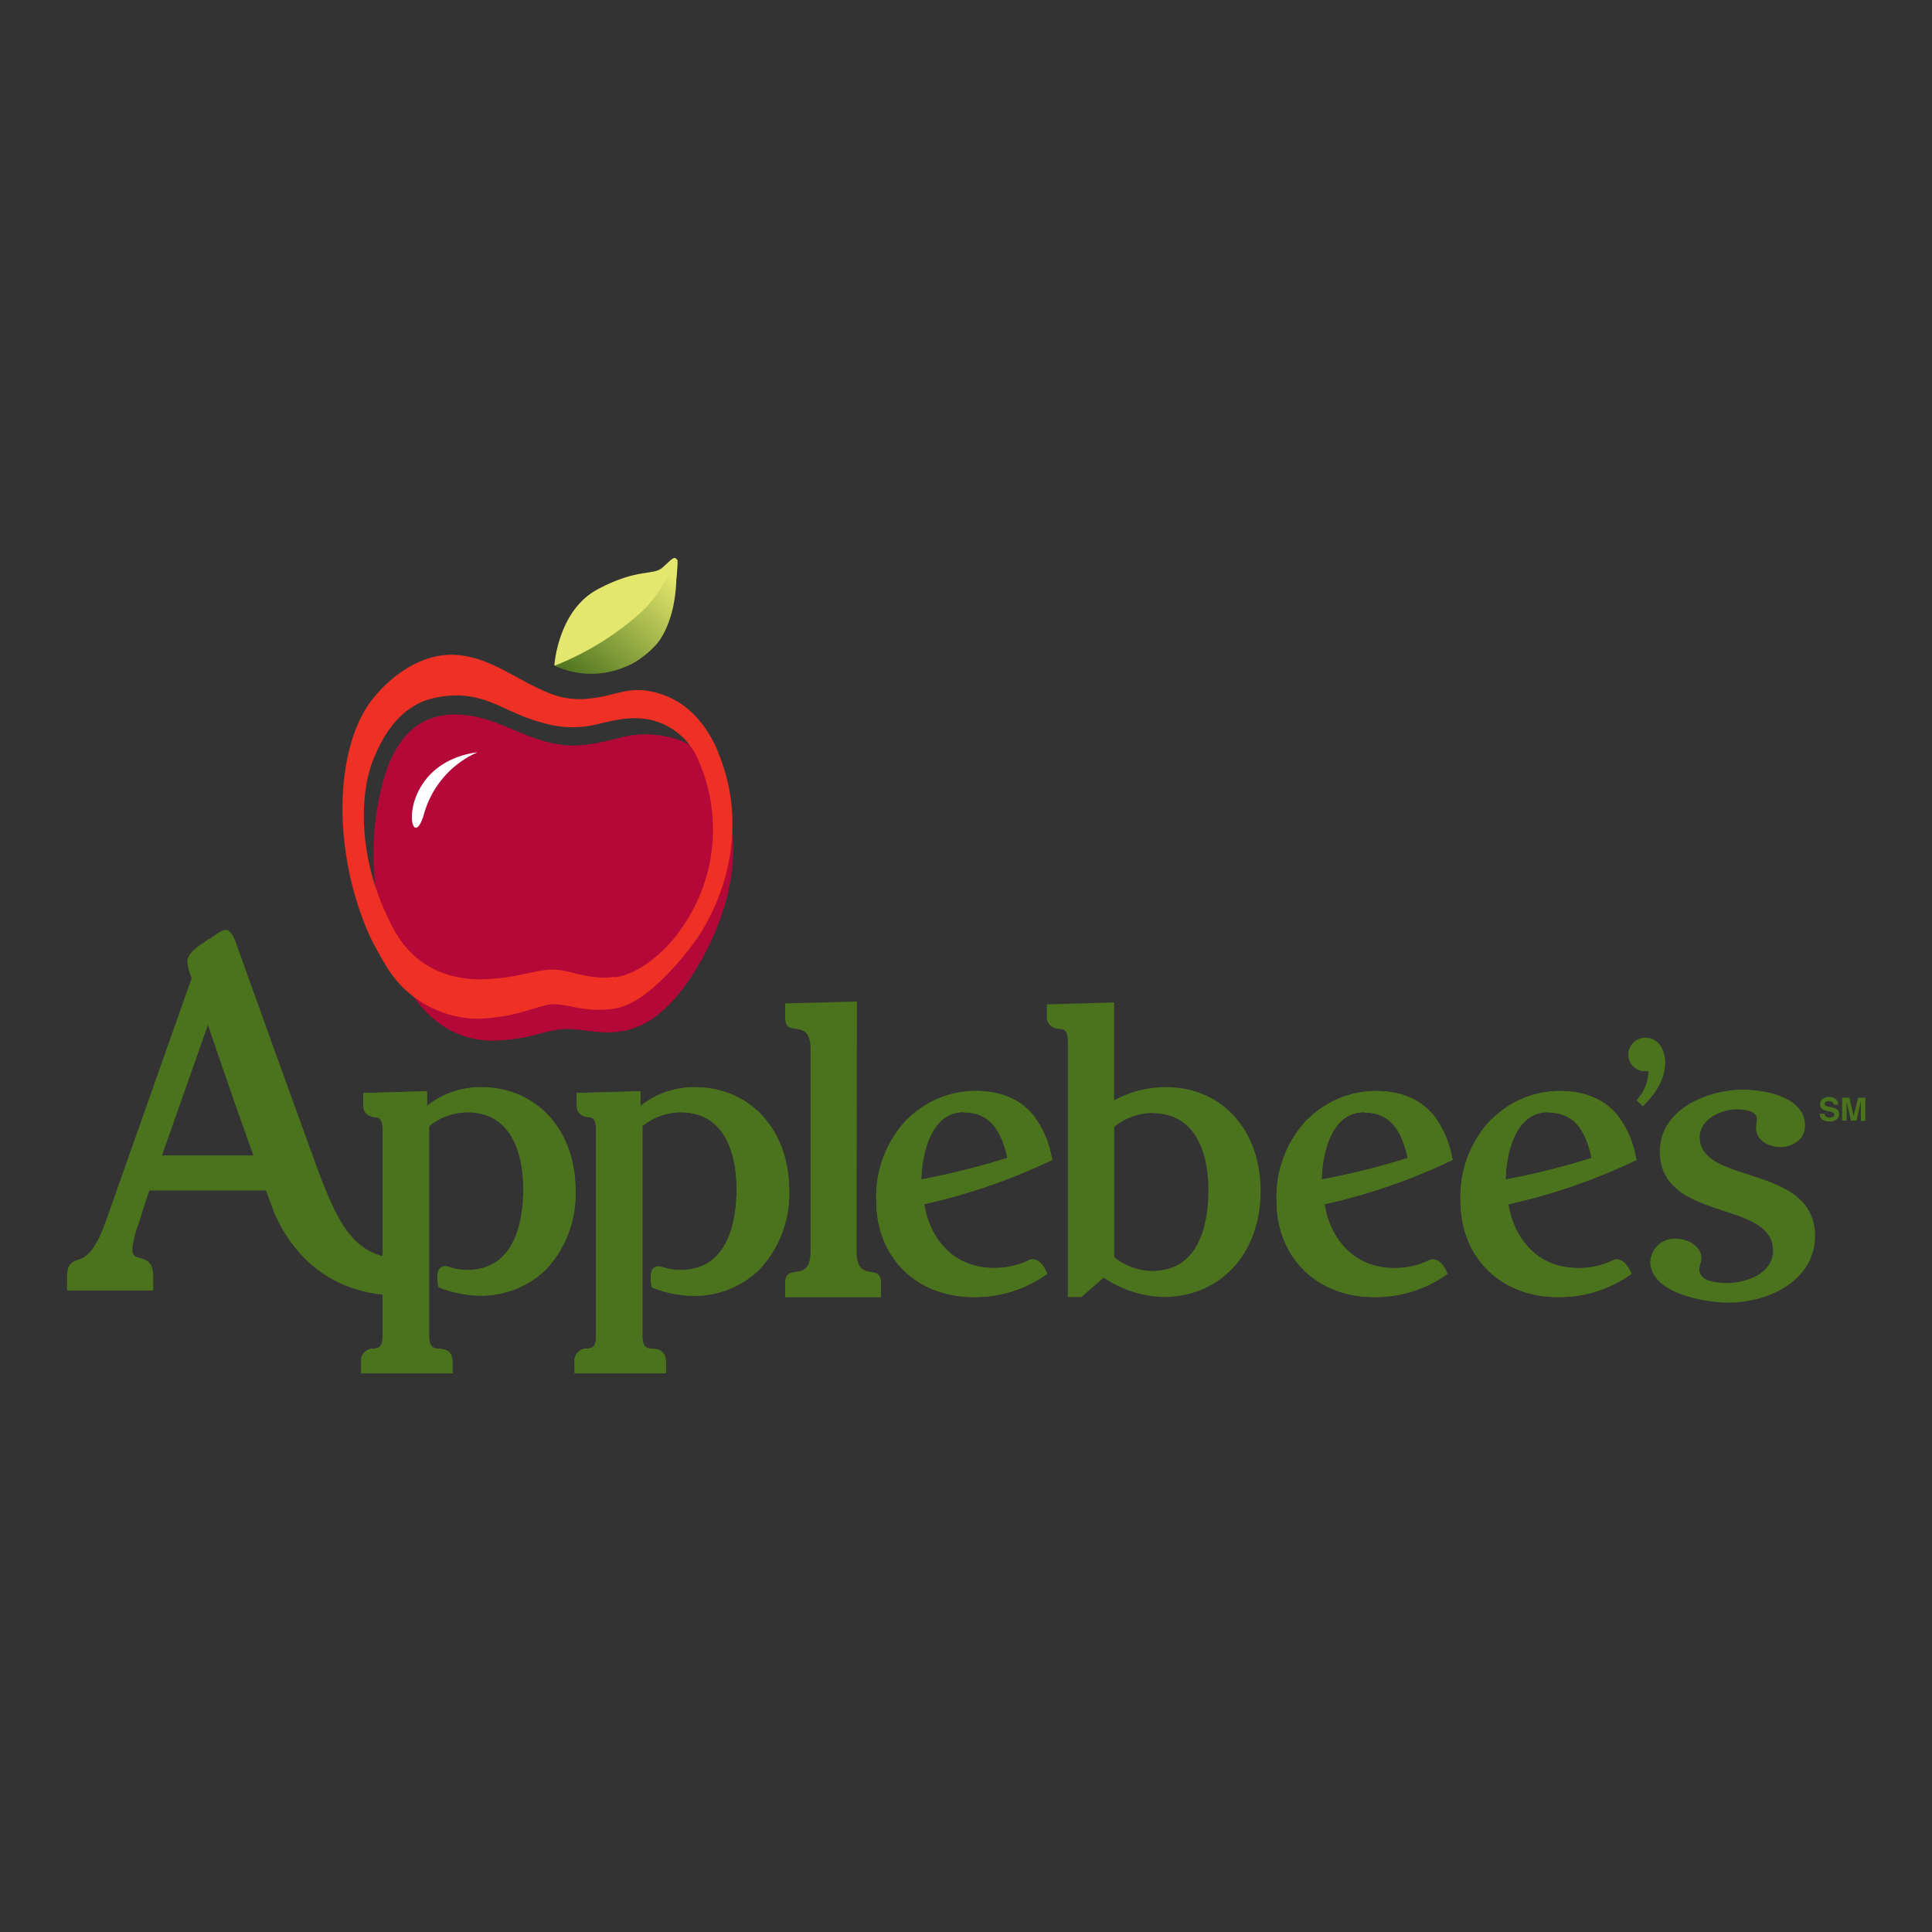 <svg xmlns="http://www.w3.org/2000/svg" xmlns:xlink="http://www.w3.org/1999/xlink" viewBox="0 0 269.29 269.29"><rect x="0" y="0" width="269.29" height="269.29" fill="#333333" stroke="none"/><defs><style>.a{fill:#4b721d;}.b{fill:#b30838;}.c{fill:#ee3124;}.d{fill:#fff;}.e{fill:#e4e76d;}.f{fill:url(#a);}</style><linearGradient id="a" x1="92.28" y1="83.55" x2="79.23" y2="99.43" gradientTransform="matrix(1, 0.02, -0.02, 1, 3.32, -5.08)" gradientUnits="userSpaceOnUse"><stop offset="0" stop-color="#e4e76d"/><stop offset="1" stop-color="#4b721d"/></linearGradient></defs><title>applebees_Logo</title><path class="a" d="M126.45,156h0a15.63,15.63,0,0,0-4.31,11.36c0,7.91,5.59,13.43,13.6,13.43a17.16,17.16,0,0,0,10.13-3.17l.07-.05,0-.09c-.16-.39-1-2.33-2.42-1.88a11.09,11.09,0,0,1-4.92,1.14c-6.77,0-9.31-5.54-9.77-8.9a82.27,82.27,0,0,0,17.34-5.94l.14-.06.37-.18-.13-.55a13.66,13.66,0,0,0-2.54-5.68c-1.85-2.23-4.55-3.37-8.05-3.37a13.48,13.48,0,0,0-9.46,3.93m7.82-.94c4,0,5.32,3,6.1,6.34a101.42,101.42,0,0,1-12,3c0-1.43.5-9.38,5.93-9.38"/><path class="a" d="M126.45,156h0a15.63,15.63,0,0,0-4.31,11.36c0,7.91,5.59,13.43,13.6,13.43a17.16,17.16,0,0,0,10.13-3.17l.07-.05,0-.09c-.16-.39-1-2.33-2.42-1.88a11.09,11.09,0,0,1-4.92,1.14c-6.77,0-9.31-5.54-9.77-8.9a82.27,82.27,0,0,0,17.34-5.94l.14-.06.37-.18-.13-.55a13.66,13.66,0,0,0-2.54-5.68c-1.85-2.23-4.55-3.37-8.05-3.37a13.48,13.48,0,0,0-9.46,3.93m7.82-.94c4,0,5.32,3,6.1,6.34a101.42,101.42,0,0,1-12,3c0-1.43.5-9.38,5.93-9.38"/><path class="a" d="M182.25,156h0a15.63,15.63,0,0,0-4.31,11.36c0,7.91,5.59,13.43,13.6,13.43a17.16,17.16,0,0,0,10.13-3.17l.07-.05,0-.08c-.16-.39-1-2.33-2.42-1.88a11.07,11.07,0,0,1-4.92,1.14c-6.77,0-9.31-5.54-9.77-8.9a82.33,82.33,0,0,0,17.34-5.94l.14-.06.37-.18-.13-.55a13.65,13.65,0,0,0-2.54-5.68c-1.85-2.23-4.55-3.37-8.05-3.37a13.47,13.47,0,0,0-9.46,3.93m7.82-.94c4,0,5.32,3,6.1,6.34a101.35,101.35,0,0,1-12,3c0-1.43.49-9.38,5.93-9.38"/><path class="a" d="M182.25,156h0a15.63,15.63,0,0,0-4.31,11.36c0,7.91,5.59,13.43,13.6,13.43a17.16,17.16,0,0,0,10.13-3.17l.07-.05,0-.08c-.16-.39-1-2.33-2.42-1.88a11.07,11.07,0,0,1-4.92,1.14c-6.77,0-9.31-5.54-9.77-8.9a82.33,82.33,0,0,0,17.34-5.94l.14-.06.37-.18-.13-.55a13.65,13.65,0,0,0-2.54-5.68c-1.85-2.23-4.55-3.37-8.05-3.37a13.47,13.47,0,0,0-9.46,3.93m7.82-.94c4,0,5.32,3,6.1,6.34a101.35,101.35,0,0,1-12,3c0-1.43.49-9.38,5.93-9.38"/><path class="a" d="M207.88,156h0a15.63,15.63,0,0,0-4.31,11.36c0,7.91,5.59,13.43,13.6,13.43a17.15,17.15,0,0,0,10.13-3.17l.07-.05,0-.08c-.16-.39-1-2.33-2.42-1.88a11.08,11.08,0,0,1-4.92,1.14c-6.77,0-9.32-5.54-9.77-8.9a82.15,82.15,0,0,0,17.34-5.94l.14-.06.37-.18-.13-.55a13.64,13.64,0,0,0-2.54-5.68c-1.85-2.23-4.55-3.37-8.05-3.37a13.48,13.48,0,0,0-9.46,3.93m7.83-.94c4,0,5.32,3,6.1,6.34a101.21,101.21,0,0,1-12,3c0-1.43.49-9.38,5.93-9.38"/><path class="a" d="M207.88,156h0a15.63,15.63,0,0,0-4.31,11.36c0,7.91,5.59,13.43,13.6,13.43a17.15,17.15,0,0,0,10.13-3.17l.07-.05,0-.08c-.16-.39-1-2.33-2.42-1.88a11.08,11.08,0,0,1-4.92,1.14c-6.77,0-9.32-5.54-9.77-8.9a82.15,82.15,0,0,0,17.34-5.94l.14-.06.37-.18-.13-.55a13.64,13.64,0,0,0-2.54-5.68c-1.85-2.23-4.55-3.37-8.05-3.37a13.48,13.48,0,0,0-9.46,3.93m7.83-.94c4,0,5.32,3,6.1,6.34a101.21,101.21,0,0,1-12,3c0-1.43.49-9.38,5.93-9.38"/><path class="a" d="M145.91,140v1.55a1.65,1.65,0,0,0,1.71,1.84c.74.11,1.22.18,1.22,1.87v35.52h1.89l3.11-2.69a15.64,15.64,0,0,0,8.3,2.69c8,0,13.57-6.08,13.57-14.79,0-8.51-5.42-14.46-13.19-14.46a15.09,15.09,0,0,0-7.23,1.84V139.72Zm14.68,15.16c7.08,0,7.84,7.45,7.84,10.66,0,4.23-1,11.33-7.84,11.33a8.61,8.61,0,0,1-5.29-1.93V157.06a8.61,8.61,0,0,1,5.29-1.93"/><path class="a" d="M59.52,154.1v-2l-8.89.25V154c0,1.39,1,1.6,1.59,1.72l.23,0c.39.1.88.22.88,1.82v28.6c0,1.68-.49,1.74-1.24,1.84a1.67,1.67,0,0,0-1.75,1.87v1.57H63.07v-1.57c0-1.71-1.19-1.81-1.89-1.86s-1.37-.11-1.37-1.85v-11s0-18.08,0-18.18a8.62,8.62,0,0,1,5.29-1.93c7.08,0,7.84,7.45,7.84,10.66,0,4.23-1,11.33-7.84,11.33a8.06,8.06,0,0,1-2.28-.35l-.33-.11a1.14,1.14,0,0,0-1.12.17c-.54.51-.44,1.74-.25,2.68v0l0,0a16,16,0,0,0,5.45,1.17A13,13,0,0,0,76.05,177,15.4,15.4,0,0,0,80.22,166c0-8.51-5.42-14.46-13.19-14.46a11.93,11.93,0,0,0-7.51,2.6"/><path class="a" d="M59.52,154.1v-2l-8.89.25V154c0,1.39,1,1.6,1.59,1.72l.23,0c.39.1.88.22.88,1.82v28.6c0,1.68-.49,1.74-1.24,1.84a1.67,1.67,0,0,0-1.75,1.87v1.57H63.07v-1.57c0-1.71-1.19-1.81-1.89-1.86s-1.37-.11-1.37-1.85v-11s0-18.08,0-18.18a8.62,8.62,0,0,1,5.29-1.93c7.08,0,7.84,7.45,7.84,10.66,0,4.23-1,11.33-7.84,11.33a8.06,8.06,0,0,1-2.28-.35l-.33-.11a1.14,1.14,0,0,0-1.12.17c-.54.51-.44,1.74-.25,2.68v0l0,0a16,16,0,0,0,5.45,1.17A13,13,0,0,0,76.05,177,15.4,15.4,0,0,0,80.22,166c0-8.51-5.42-14.46-13.19-14.46a11.93,11.93,0,0,0-7.51,2.6"/><path class="a" d="M89.27,154.1v-2l-8.89.25V154c0,1.39,1,1.6,1.59,1.72l.23,0c.39.1.88.22.88,1.82v28.6c0,1.68-.49,1.74-1.24,1.84a1.67,1.67,0,0,0-1.75,1.87v1.57H92.81v-1.57c0-1.71-1.19-1.81-1.9-1.86s-1.37-.11-1.37-1.85v-11s0-18.08,0-18.18a8.61,8.61,0,0,1,5.29-1.93c7.08,0,7.84,7.45,7.84,10.66,0,4.23-1,11.33-7.84,11.33a8.06,8.06,0,0,1-2.28-.35l-.06,0-.27-.08a1.14,1.14,0,0,0-1.12.17c-.54.51-.44,1.74-.25,2.68v0l0,0a16,16,0,0,0,5.45,1.17A13,13,0,0,0,105.8,177,15.41,15.41,0,0,0,110,166c0-8.51-5.42-14.46-13.19-14.46a11.92,11.92,0,0,0-7.51,2.6"/><path class="a" d="M89.27,154.1v-2l-8.89.25V154c0,1.39,1,1.6,1.59,1.72l.23,0c.39.1.88.22.88,1.82v28.6c0,1.68-.49,1.74-1.24,1.84a1.67,1.67,0,0,0-1.75,1.87v1.57H92.81v-1.57c0-1.71-1.19-1.81-1.9-1.86s-1.37-.11-1.37-1.85v-11s0-18.08,0-18.18a8.61,8.61,0,0,1,5.29-1.93c7.08,0,7.84,7.45,7.84,10.66,0,4.23-1,11.33-7.84,11.33a8.06,8.06,0,0,1-2.28-.35l-.06,0-.27-.08a1.14,1.14,0,0,0-1.12.17c-.54.51-.44,1.74-.25,2.68v0l0,0a16,16,0,0,0,5.45,1.17A13,13,0,0,0,105.8,177,15.41,15.41,0,0,0,110,166c0-8.51-5.42-14.46-13.19-14.46a11.92,11.92,0,0,0-7.51,2.6"/><path class="a" d="M231.35,160.49c0,5.35,4.71,6.9,8.86,8.27,3.56,1.17,6.92,2.28,6.92,5.54s-3.82,4.53-6.38,4.53-3.89-.63-3.89-1.93a2.84,2.84,0,0,1,.14-.71,3.09,3.09,0,0,0,.15-.79c0-1.8-2.07-2.75-3.56-2.75a3.38,3.38,0,0,0-3.56,3.21c0,4.31,7.35,5.7,10.9,5.7,5.84,0,12.06-3.25,12.06-9.28,0-5.55-4.92-7.15-9.27-8.56-3.65-1.19-6.8-2.21-6.8-5.2,0-2.54,3-3.89,5.11-3.89.86,0,2.85.13,2.85,1.35l-.12,1.21c0,1.75,1.75,2.69,3.39,2.69s3.44-1,3.44-3c0-4-5.65-5-8.64-5-4.82,0-11.59,2.66-11.59,8.59"/><path class="a" d="M119.39,174.34c0,4.68,3.41,1.54,3.41,4.48v2H109.44v-2c0-3,3.54.26,3.54-4.48v-28c0-4.74-3.54-1.47-3.54-4.48v-2l10-.27Z"/><path class="a" d="M226.95,147a2.35,2.35,0,0,0,2.32,2.32l.49-.05a6,6,0,0,1-1.48,3.87l-.17.21.86.86.21-.21c1.94-1.94,2.92-3.92,2.92-5.88,0-1.67-.85-3.47-2.72-3.47a2.36,2.36,0,0,0-2.42,2.35"/><path class="a" d="M29.23,130.8h0l-.31.22-.31.21c-1.27.83-2.5,1.73-2.5,2.82a7,7,0,0,0,.52,2.07l.08.22-12,34c-1.6,4.48-3,5-3.87,5.26-.66.23-1.49.52-1.49,2.28v2h12v-2c0-1.87-.86-2.26-1.74-2.51s-1.16-.33-1.16-1.4a15.4,15.4,0,0,1,1-3.76l0-.1,1-3.09.36-1.08H37.08l1.14,3.1c5.84,13.27,18.5,11.42,18.64,11.4h.08l-.17-4.95c-8.38,0-10-5.61-14.57-18.22l-3.74-10.32-5.65-15.75c-.09-.26-.59-1.53-1.3-1.58-.3,0-.57,0-2.28,1.25m-.24,12,.06.17c1.27,3.75,3.76,11.05,6.26,18H22.58L29,142.81"/><path class="b" d="M88,143.45c-4,1.09-6.62-.19-9.47,0-3.16.23-4.34,1.43-9.79,1.6-5.72,0-10-3.42-12.64-8.78a38.81,38.81,0,0,1-3-26.22c1.8-7.63,5.75-11.49,12.87-10.22,4.15.74,7.65,3.4,12.46,4,2.38.3,5-.24,8-1a13.6,13.6,0,0,1,6.48-.15,9.33,9.33,0,0,1,7.17,5.79c3.27,7,3.17,16.48-3.25,26.92-2.27,3.7-5.43,7.09-8.79,8"/><path class="c" d="M100.11,104.83C98,99.88,94.68,97,90.26,96.29c-2.91-.44-4.61.64-7.51,1a11.57,11.57,0,0,1-5.51-.42C72.65,95.25,69.1,92,64.33,91.36c-6-.83-11,3.95-13.07,7-4.8,7.3-4.75,21.38.54,32.66,0,0,1.19,2.27,1.87,3.36A15.08,15.08,0,0,0,66.57,142c5.26-.15,8.06-1.74,10.15-2s4.74,1.26,9,.57c5.38-.86,11.55-9.93,11.55-9.93,4.53-6.85,6.7-16.55,2.8-25.82M85.63,136.16c-3.94.52-6.24-1.17-9-1-3,.2-4.33,1.18-9.58,1.34-5.52,0-9.68-2.39-12.18-7-5.25-9.77-4.62-18.81-3-23.21,1.94-5.14,4.87-8.31,9-9.08,6.69-1.25,9,2.08,15,3.6a14.42,14.42,0,0,0,7.42.13c3.62-.88,5.05-1,7.1-.66a9.49,9.49,0,0,1,6.93,5.64,23.87,23.87,0,0,1-2.48,23.69c-2.21,3.2-6,6.29-9.22,6.61"/><path class="d" d="M66.56,104.85a13.33,13.33,0,0,0-7.47,8.64c-2,6.84-4.5-7,7.47-8.64"/><path class="a" d="M254.31,155.24a.66.66,0,0,0,.12.33.71.71,0,0,0,.57.2,1.23,1.23,0,0,0,.39-.05.38.38,0,0,0,.29-.38.28.28,0,0,0-.14-.25,1.48,1.48,0,0,0-.45-.15l-.35-.08a2.16,2.16,0,0,1-.71-.25.79.79,0,0,1-.33-.7.94.94,0,0,1,.32-.72,1.36,1.36,0,0,1,.94-.29,1.44,1.44,0,0,1,.88.27,1,1,0,0,1,.38.79h-.64a.46.46,0,0,0-.26-.41.9.9,0,0,0-.4-.08.77.77,0,0,0-.43.11.33.33,0,0,0-.16.29.28.28,0,0,0,.16.26,2,2,0,0,0,.43.13l.57.13a1.45,1.45,0,0,1,.56.24.79.79,0,0,1,.29.66.93.93,0,0,1-.34.74,1.44,1.44,0,0,1-1,.29,1.59,1.59,0,0,1-1-.29,1,1,0,0,1-.37-.79Z"/><path class="a" d="M259,153h1v3.24h-.62V154c0-.06,0-.15,0-.26s0-.2,0-.26l-.62,2.72H258l-.61-2.72c0,.06,0,.15,0,.26s0,.2,0,.26v2.19h-.62V153h1l.59,2.55Z"/><path class="e" d="M77.27,92.72s.48-7.64,6.06-10.6,7.71-1.86,9-3,1.58-1.65,2-1.17-.55,7.16-1.93,9.71-3.1,5.44-8.13,5.85S77.27,92.72,77.27,92.72Z"/><path class="f" d="M77.31,92.79a12.11,12.11,0,0,0,14.26-3.07s2.4-2.58,2.68-8.48c.19-4.11.28-3.12,0-3.13s-1.61,4.06-4.64,7A40,40,0,0,1,77.31,92.79Z"/></svg>
